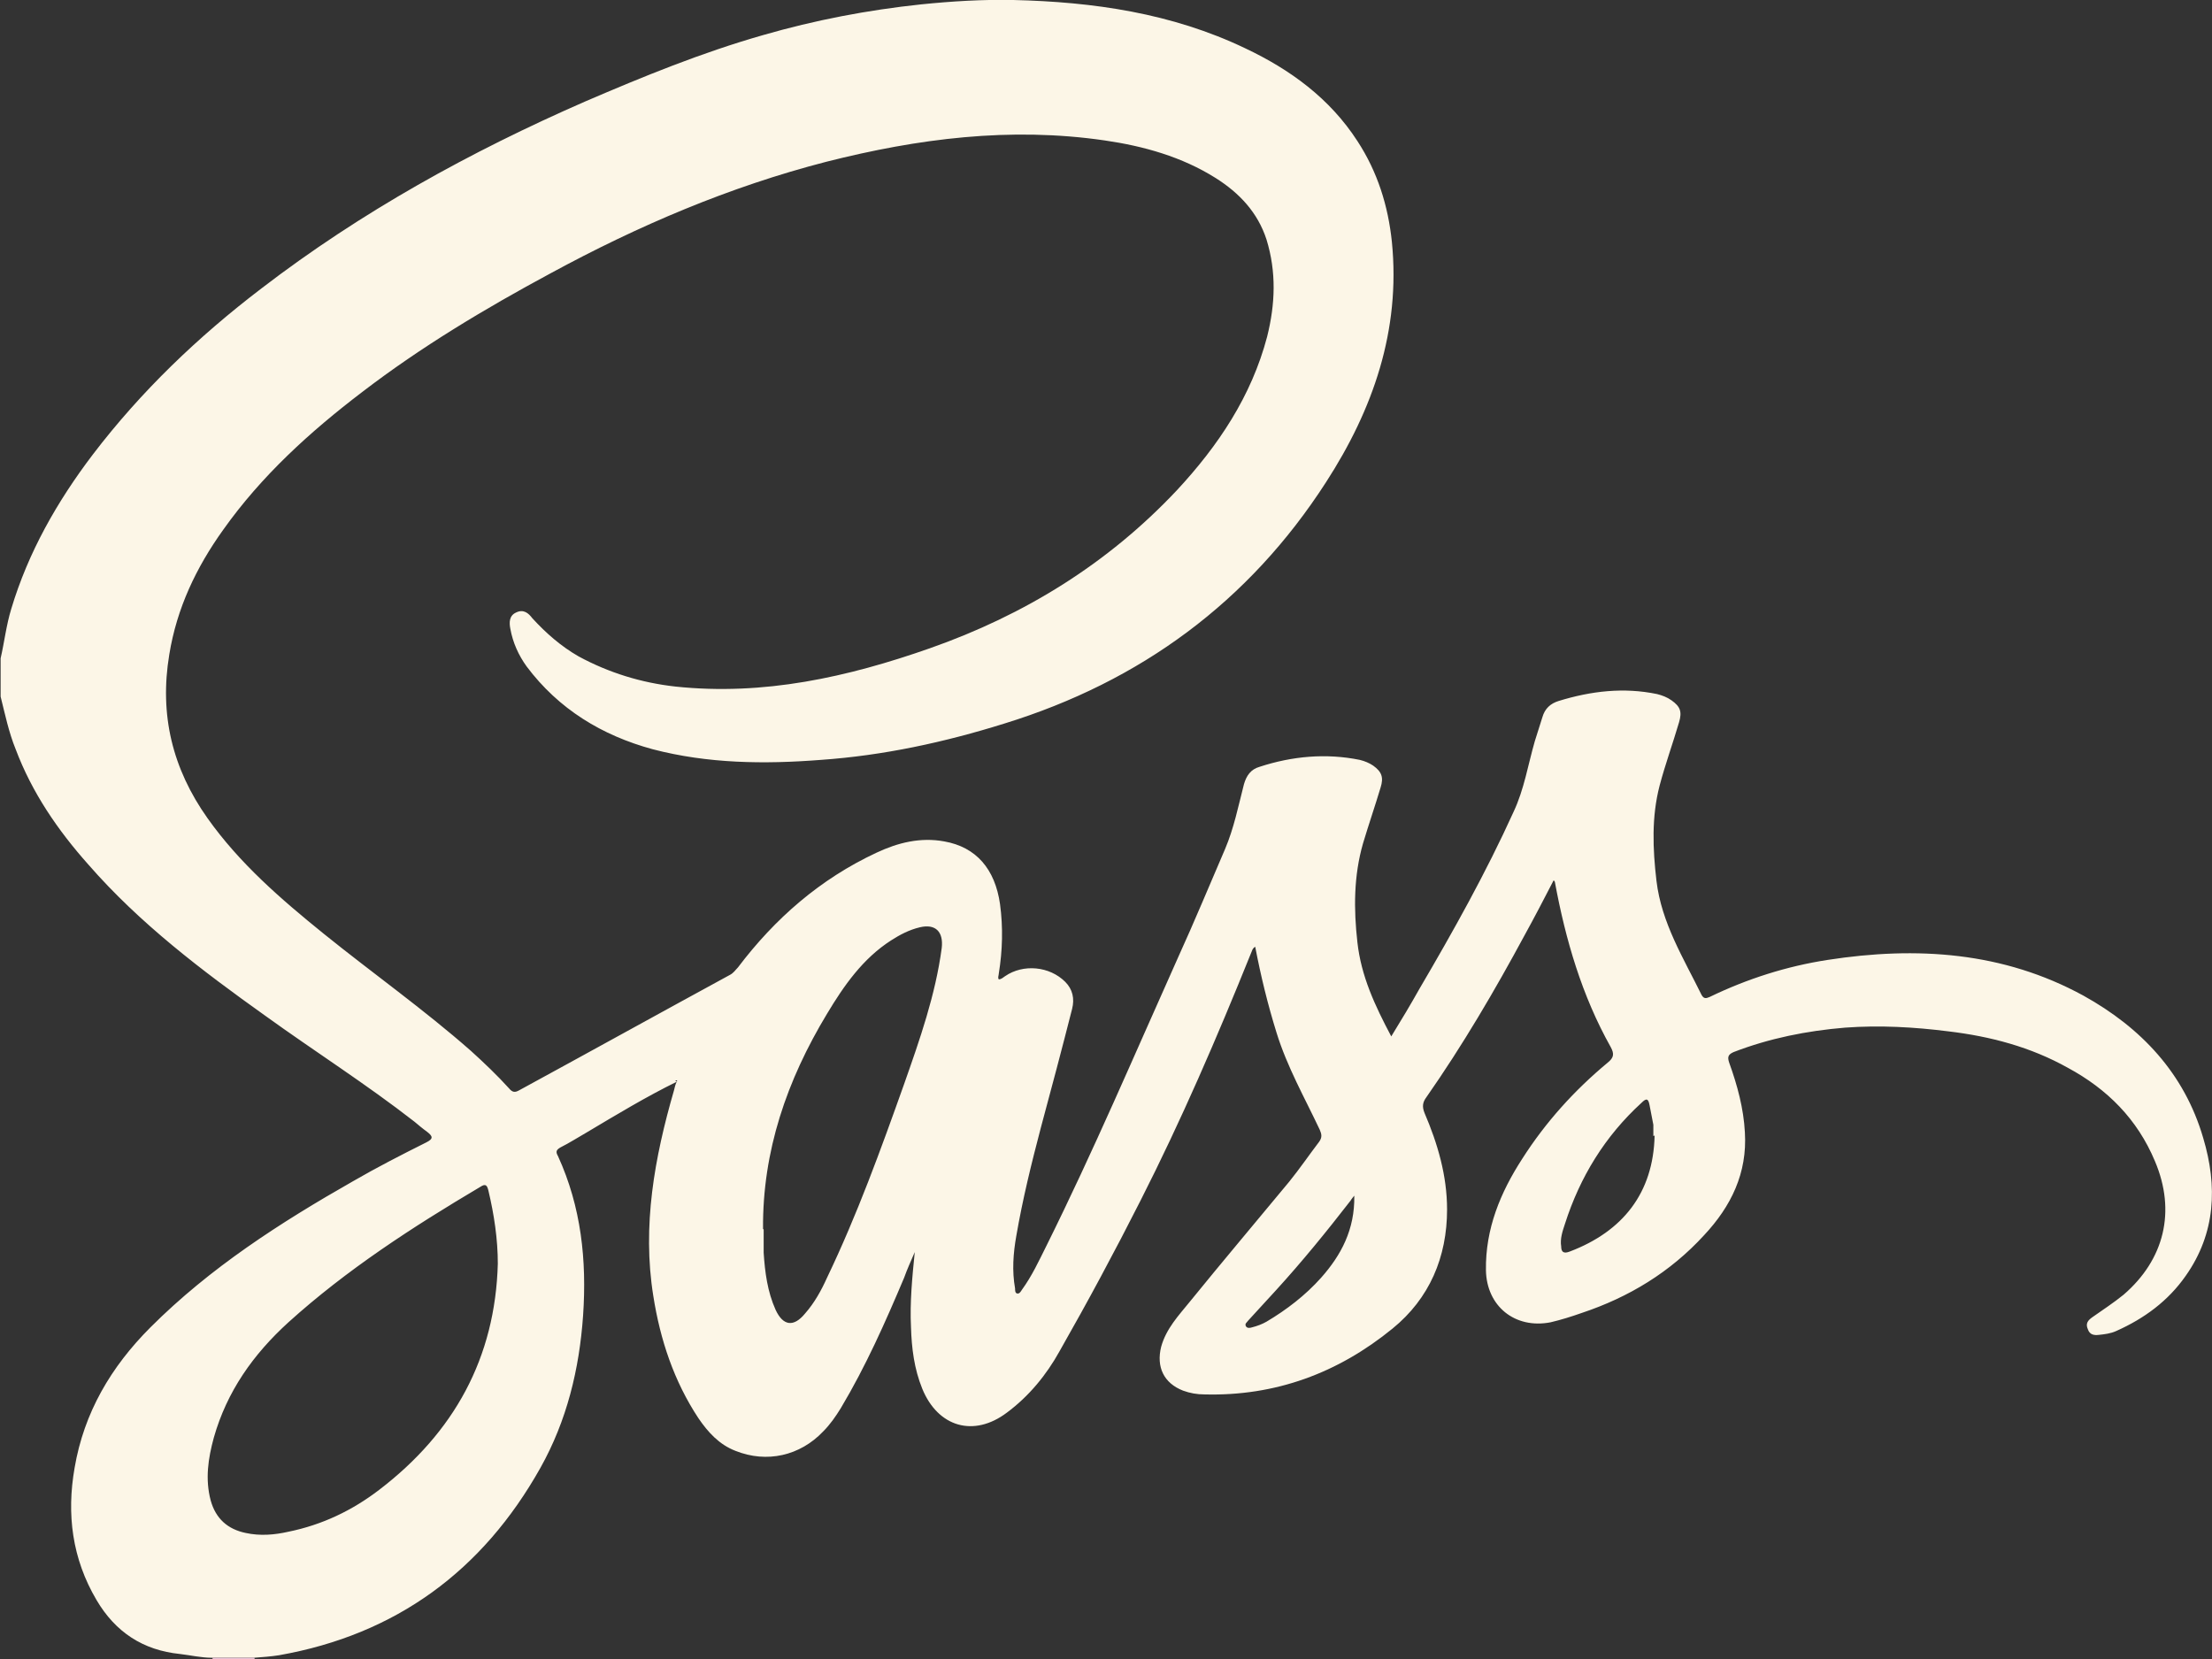 <?xml version="1.0" encoding="UTF-8"?><svg id="Layer_2" xmlns="http://www.w3.org/2000/svg" viewBox="0 0 35.28 26.46"><rect x="0" y="0" width="35.28" height="26.46" fill="#333333" stroke="none"/><defs><style>.cls-1{fill:#FCF6E7;}.cls-2{fill:#e8c0d5;}</style></defs><g id="Layer_1-2"><g><path class="cls-1" d="m10.8,17.25c-.49.24-.97.53-1.44.81-.14.08-.28.17-.42.24-.07.04-.08.07-.04.14.37.81.46,1.66.4,2.54-.06.86-.26,1.68-.68,2.43-.92,1.64-2.3,2.66-4.17,2.99-.13.02-.26.03-.4.04-.22,0-.44,0-.67,0-.17,0-.34-.04-.51-.06-.59-.06-1.03-.35-1.33-.86-.39-.66-.48-1.37-.35-2.11.15-.88.58-1.61,1.21-2.24.95-.95,2.07-1.67,3.23-2.33.38-.22.77-.42,1.17-.62.12-.06.1-.1.01-.17-.07-.05-.14-.11-.2-.16-.77-.6-1.59-1.12-2.38-1.69-1.01-.72-2-1.47-2.82-2.41-.49-.55-.9-1.15-1.16-1.84-.11-.27-.17-.56-.24-.84v-.61c.06-.26.09-.53.17-.79.27-.9.73-1.71,1.3-2.46.77-1.01,1.68-1.88,2.69-2.65,1.59-1.22,3.33-2.18,5.16-2.98.93-.4,1.86-.78,2.84-1.06.83-.24,1.67-.4,2.52-.49.49-.05.98-.08,1.47-.07,1.28.03,2.53.21,3.7.77.72.34,1.35.8,1.79,1.48.32.49.49,1.03.55,1.61.14,1.41-.3,2.67-1.05,3.83-1.23,1.91-2.96,3.18-5.13,3.85-.96.3-1.93.51-2.93.58-.9.07-1.8.06-2.68-.17-.81-.22-1.5-.64-2.01-1.32-.13-.18-.22-.38-.26-.6-.02-.1-.02-.21.09-.26.12-.06.2.01.26.09.22.24.46.45.74.61.48.26,1,.42,1.54.48,1.41.15,2.75-.15,4.06-.61,1.51-.53,2.84-1.35,3.94-2.52.66-.71,1.19-1.5,1.44-2.45.13-.52.15-1.03-.01-1.55-.14-.43-.43-.74-.81-.98-.54-.34-1.15-.51-1.77-.6-1.51-.22-2.98-.03-4.44.34-1.55.4-3,1.02-4.4,1.78-1.04.56-2.06,1.17-3,1.89-.84.64-1.61,1.34-2.22,2.2-.43.6-.74,1.25-.86,1.99-.16.96.05,1.82.61,2.61.51.72,1.17,1.29,1.85,1.84.78.63,1.6,1.21,2.35,1.87.21.19.42.39.61.6.05.06.09.07.16.03,1.12-.61,2.24-1.23,3.36-1.84.06-.03.09-.08.13-.12.59-.78,1.31-1.41,2.21-1.83.34-.16.7-.25,1.08-.18.51.09.81.44.89,1,.05.37.04.74-.02,1.11,0,.03-.02.06,0,.09.04,0,.07-.03.1-.05.29-.2.71-.16.96.09.12.12.15.27.11.43-.16.63-.33,1.27-.5,1.9-.15.57-.29,1.14-.39,1.72-.05.28-.07.56-.02.84,0,.03,0,.07.03.08.04.01.06-.03.08-.06.16-.22.27-.46.39-.7.75-1.51,1.41-3.06,2.1-4.6.26-.57.5-1.15.75-1.73.14-.33.21-.68.3-1.03.04-.14.11-.24.25-.28.52-.17,1.06-.22,1.6-.11.08.02.15.05.21.09.14.1.17.19.12.35-.09.3-.19.59-.28.89-.15.52-.15,1.05-.09,1.58.06.54.28,1.01.54,1.5.16-.26.31-.51.45-.76.54-.92,1.06-1.85,1.5-2.82.17-.36.23-.75.34-1.13.04-.13.08-.25.12-.38.04-.14.13-.22.26-.26.52-.16,1.04-.22,1.57-.11.08.02.16.05.23.1.14.1.17.18.12.35-.1.34-.22.67-.31,1.01-.13.5-.11,1.01-.05,1.52.08.67.43,1.23.72,1.82.04.07.08.05.13.03.6-.29,1.23-.49,1.88-.59,1.42-.22,2.8-.13,4.08.57.92.51,1.61,1.24,1.91,2.27.23.77.2,1.52-.28,2.2-.28.4-.66.68-1.11.88-.09.04-.18.05-.27.06-.08.01-.15,0-.18-.09-.04-.09,0-.14.07-.19.17-.12.34-.23.5-.36.65-.56.84-1.33.5-2.13-.28-.67-.76-1.15-1.39-1.49-.59-.33-1.23-.5-1.9-.58-.55-.07-1.1-.1-1.65-.06-.61.05-1.21.17-1.78.39-.09.04-.1.08-.07.17.13.36.23.73.25,1.11.04.65-.22,1.18-.65,1.64-.54.59-1.2.99-1.95,1.24-.17.06-.33.11-.5.15-.57.11-1.02-.26-1.03-.83-.01-.66.23-1.24.58-1.78.37-.58.83-1.09,1.36-1.53.1-.08.11-.14.05-.25-.46-.82-.72-1.71-.89-2.63,0,0,0-.01-.02-.03-.15.29-.3.58-.46.87-.48.89-.99,1.76-1.57,2.59-.06.08-.07.15-.03.25.21.49.36,1,.36,1.54,0,.76-.28,1.42-.87,1.9-.87.71-1.87,1.08-3,1.05-.12,0-.23-.02-.34-.06-.31-.12-.43-.38-.35-.7.08-.29.28-.5.45-.71.52-.64,1.06-1.28,1.59-1.92.17-.21.32-.43.48-.64.05-.07.04-.12.01-.19-.24-.51-.52-1-.69-1.55-.14-.45-.25-.9-.34-1.37-.05.03-.05.07-.07.11-.54,1.34-1.11,2.66-1.76,3.94-.41.81-.84,1.61-1.29,2.4-.21.38-.49.72-.84.98-.53.4-1.1.23-1.35-.38-.13-.32-.17-.65-.18-.98-.02-.4.02-.8.06-1.2-.06.14-.12.27-.17.41-.3.71-.61,1.41-1.01,2.08-.08.13-.17.26-.28.37-.37.39-.9.51-1.4.31-.26-.1-.44-.3-.59-.52-.39-.59-.61-1.25-.72-1.95-.18-1.12.02-2.21.33-3.28.01-.04.02-.09.04-.13.01-.01.02-.02,0-.03,0,0-.01,0-.02.01Zm-2.86,2.91c0-.4-.06-.79-.15-1.17-.02-.08-.04-.12-.13-.06-1.08.64-2.13,1.32-3.06,2.16-.56.51-.98,1.1-1.19,1.84-.09.33-.14.66-.05,1,.08.29.27.46.56.52.23.05.46.03.68-.02.54-.11,1.02-.34,1.45-.67,1.19-.91,1.85-2.1,1.89-3.61Zm4.24-.55c0,.12,0,.25,0,.37.02.31.06.62.19.91.12.26.29.28.47.06.15-.17.26-.37.35-.57.48-1,.86-2.05,1.23-3.09.25-.71.5-1.42.6-2.17.03-.26-.1-.39-.35-.33-.17.04-.32.12-.46.21-.45.29-.75.72-1.02,1.17-.64,1.06-1.03,2.19-1.02,3.43Zm14.19-1.49c0-.06,0-.12,0-.18-.02-.1-.04-.21-.06-.31-.02-.11-.05-.12-.13-.04-.58.53-.98,1.18-1.22,1.93-.04.12-.08.24-.06.36,0,.09.04.12.14.08.84-.32,1.33-.93,1.35-1.85Zm-4.77.95s-.05.06-.06.08c-.38.49-.77.97-1.19,1.43-.15.16-.29.32-.44.48-.02.03-.06.05-.04.09.02.04.07.03.1.02.08-.02.16-.05.23-.09.32-.19.62-.42.87-.7.32-.36.54-.77.53-1.31Z"/><path class="cls-2" d="m3.39,26.46s0-.02,0-.02c.22,0,.44,0,.67,0,0,0,0,.02,0,.02h-.66Z"/><path class="cls-1" d="m10.8,17.25s.02-.02.02-.01c.02.01,0,.02,0,.03,0,0-.01-.01-.02-.02Z"/></g></g></svg>
